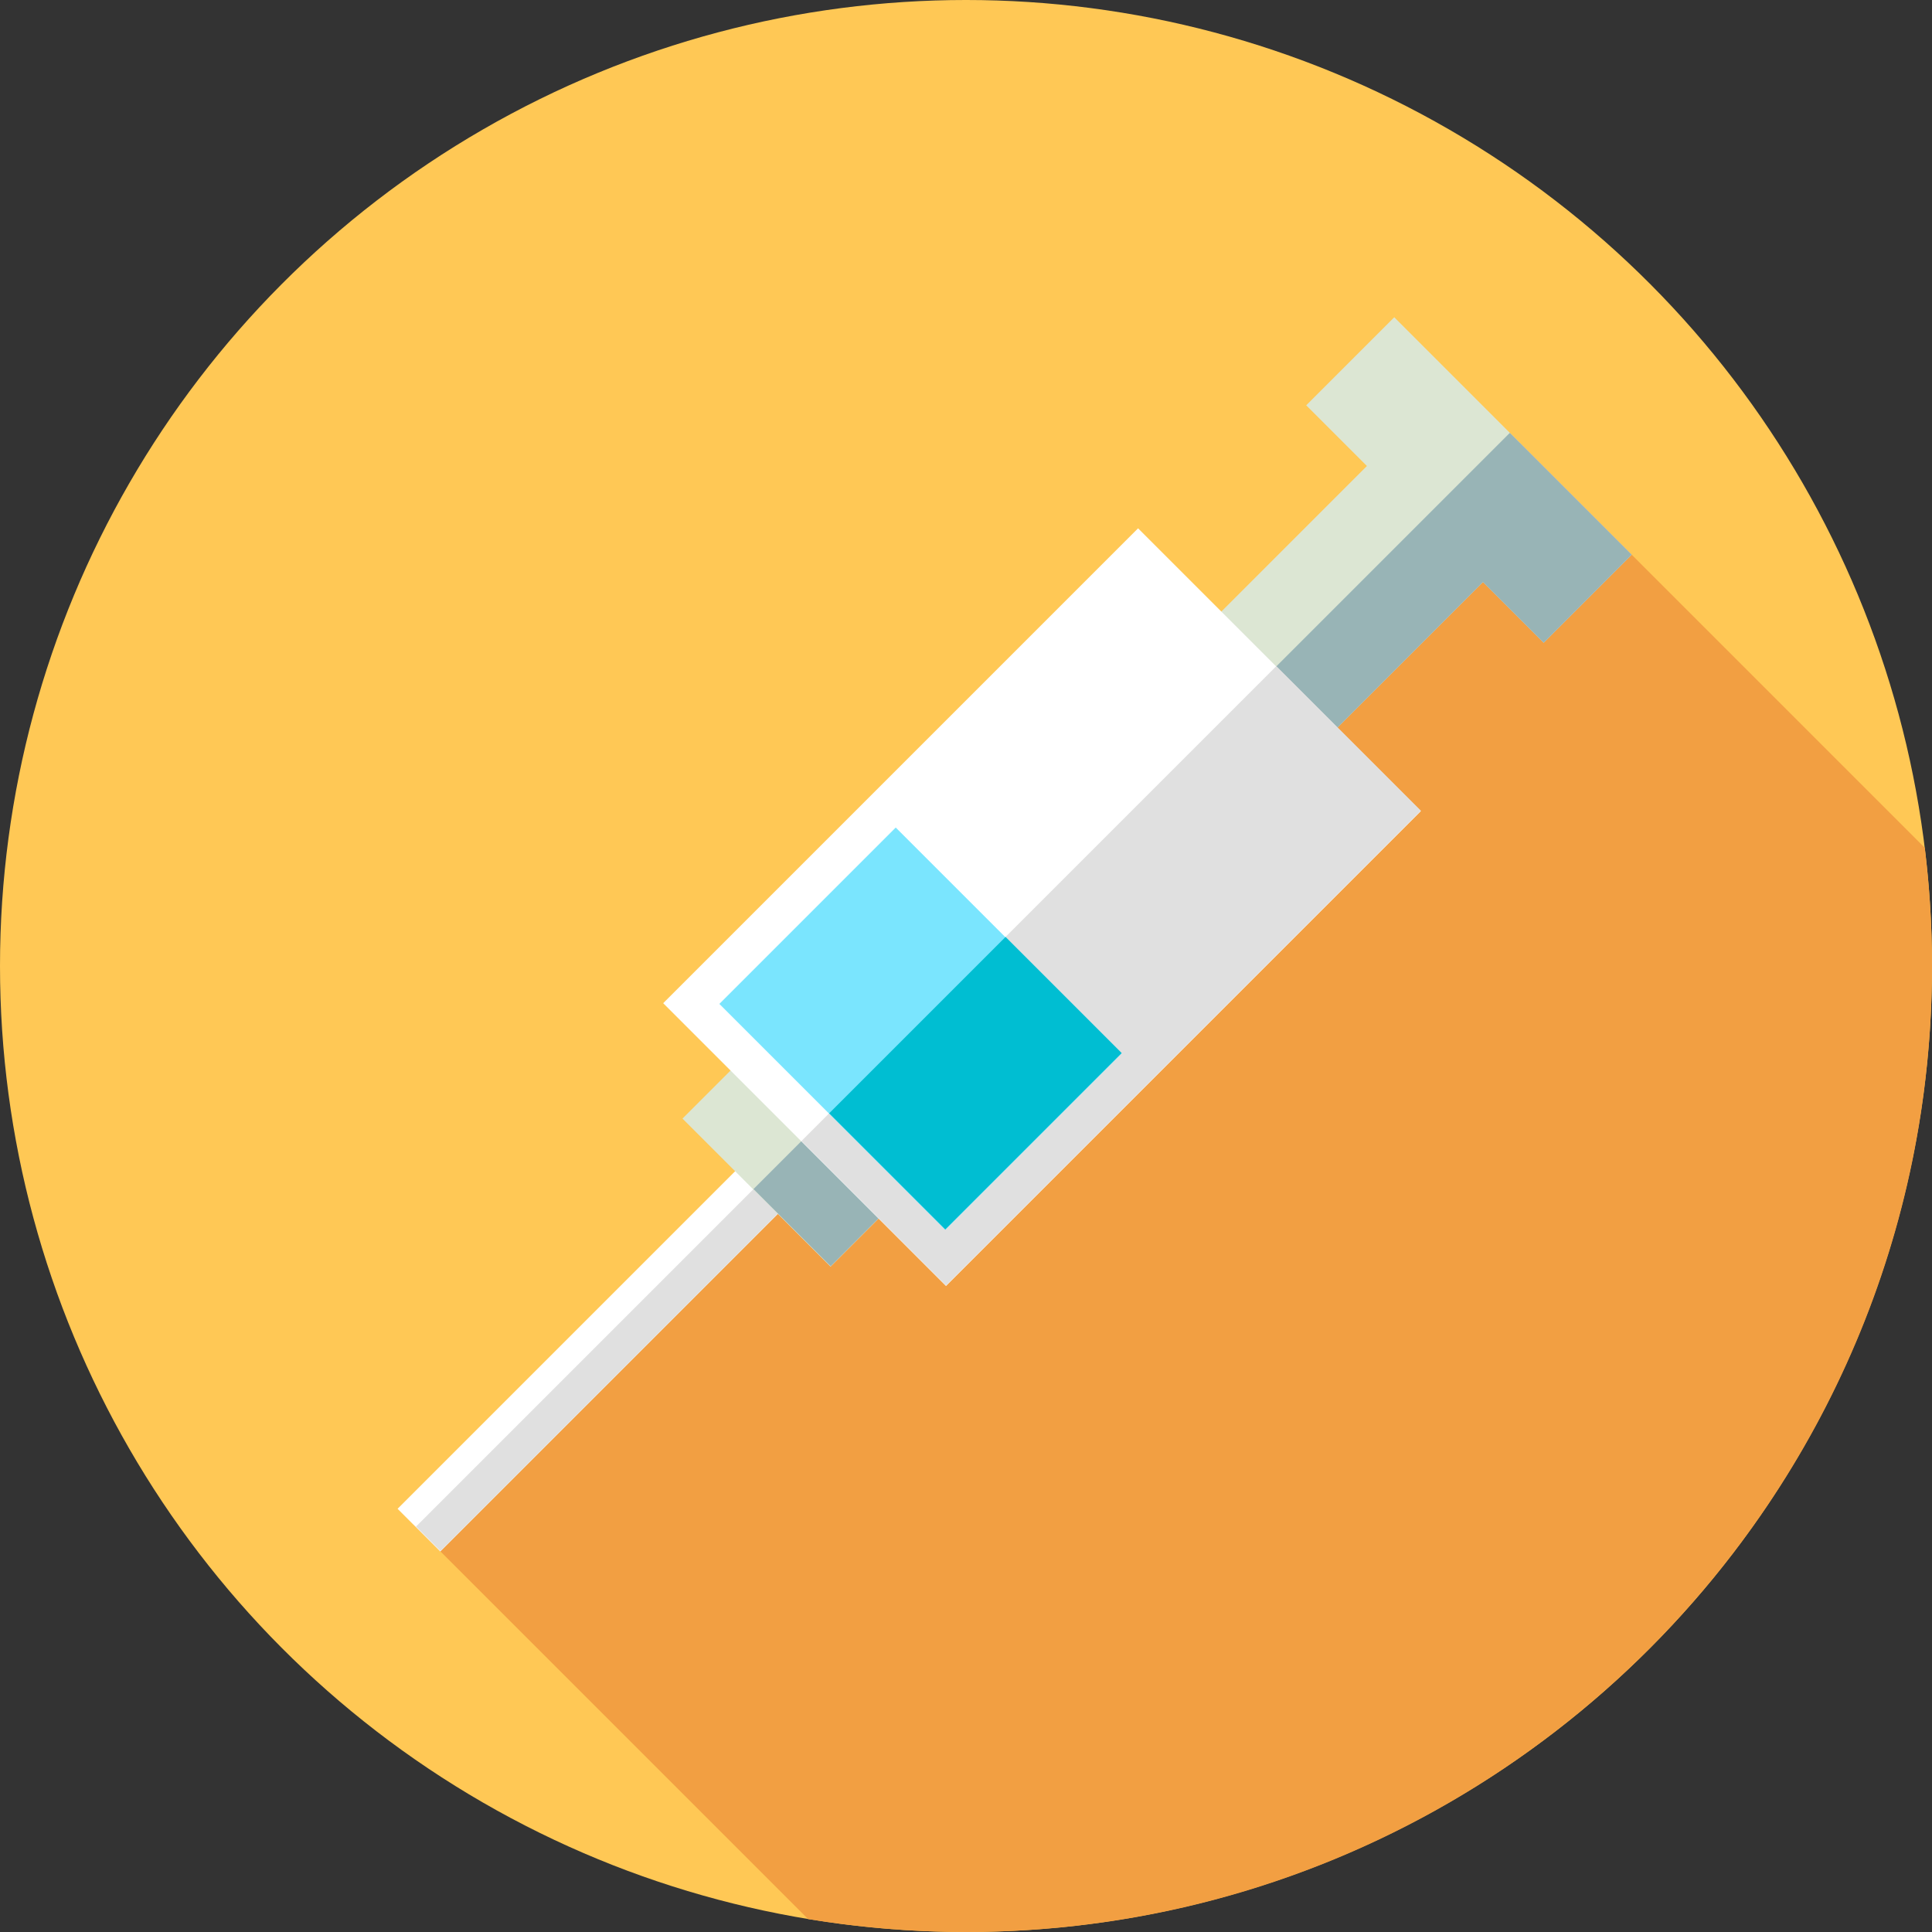 <svg enable-background="new 0 0 512 512" viewBox="0 0 512 512" xmlns="http://www.w3.org/2000/svg"><rect x="0" y="0" width="512" height="512" fill="#333333" stroke="none"/><circle cx="256" cy="256" fill="#ffc855" r="256"/><path d="m512 256c0-10.605-.657-21.057-1.91-31.324l-107.288-107.288-293.188 286.64 104.55 104.55c13.616 2.238 27.587 3.422 41.836 3.422 141.385 0 256-114.615 256-256z" fill="#f29f42"/><path d="m432.423 147.009-62.932-62.932-23.335 23.334 16.087 16.087-75.307 75.307 30.759 30.759 75.307-75.307 16.087 16.087z" fill="#dce6d3"/><path d="m400.124 114.71-98.642 98.641 16.213 16.213 75.307-75.307 16.087 16.087 23.334-23.335z" fill="#98b4b6"/><path d="m150.765 290.224h16v134.999h-16z" fill="#fff" transform="matrix(-.707 -.707 .707 -.707 18.081 722.936)"/><path d="m156.599 292.646h9.179v134.999h-9.179z" fill="#e0e0e0" transform="matrix(.707 .707 -.707 .707 301.872 -8.493)"/><path d="m183.88 289.117h55.499v31.5h-55.499z" fill="#dce6d3" transform="matrix(-.707 -.707 .707 -.707 145.701 670.086)"/><path d="m206.57 298.514h28.928v31.5h-28.928z" fill="#98b4b6" transform="matrix(.707 .707 -.707 .707 286.957 -64.249)"/><path d="m223.145 151.348h105.999v177.998h-105.999z" fill="#fff" transform="matrix(-.707 -.707 .707 -.707 301.457 605.562)"/><path d="m267.386 169.676h54.179v177.998h-54.179z" fill="#e0e0e0" transform="matrix(.707 .707 -.707 .707 269.161 -132.462)"/><path d="m201.605 239.502h84.689v66.109h-84.689z" fill="#7ae5fe" transform="matrix(-.707 -.707 .707 -.707 223.721 637.783)"/><path d="m236.732 254.05h43.522v66.109h-43.522z" fill="#00bed2" transform="matrix(.707 .707 -.707 .707 278.725 -98.691)"/></svg>